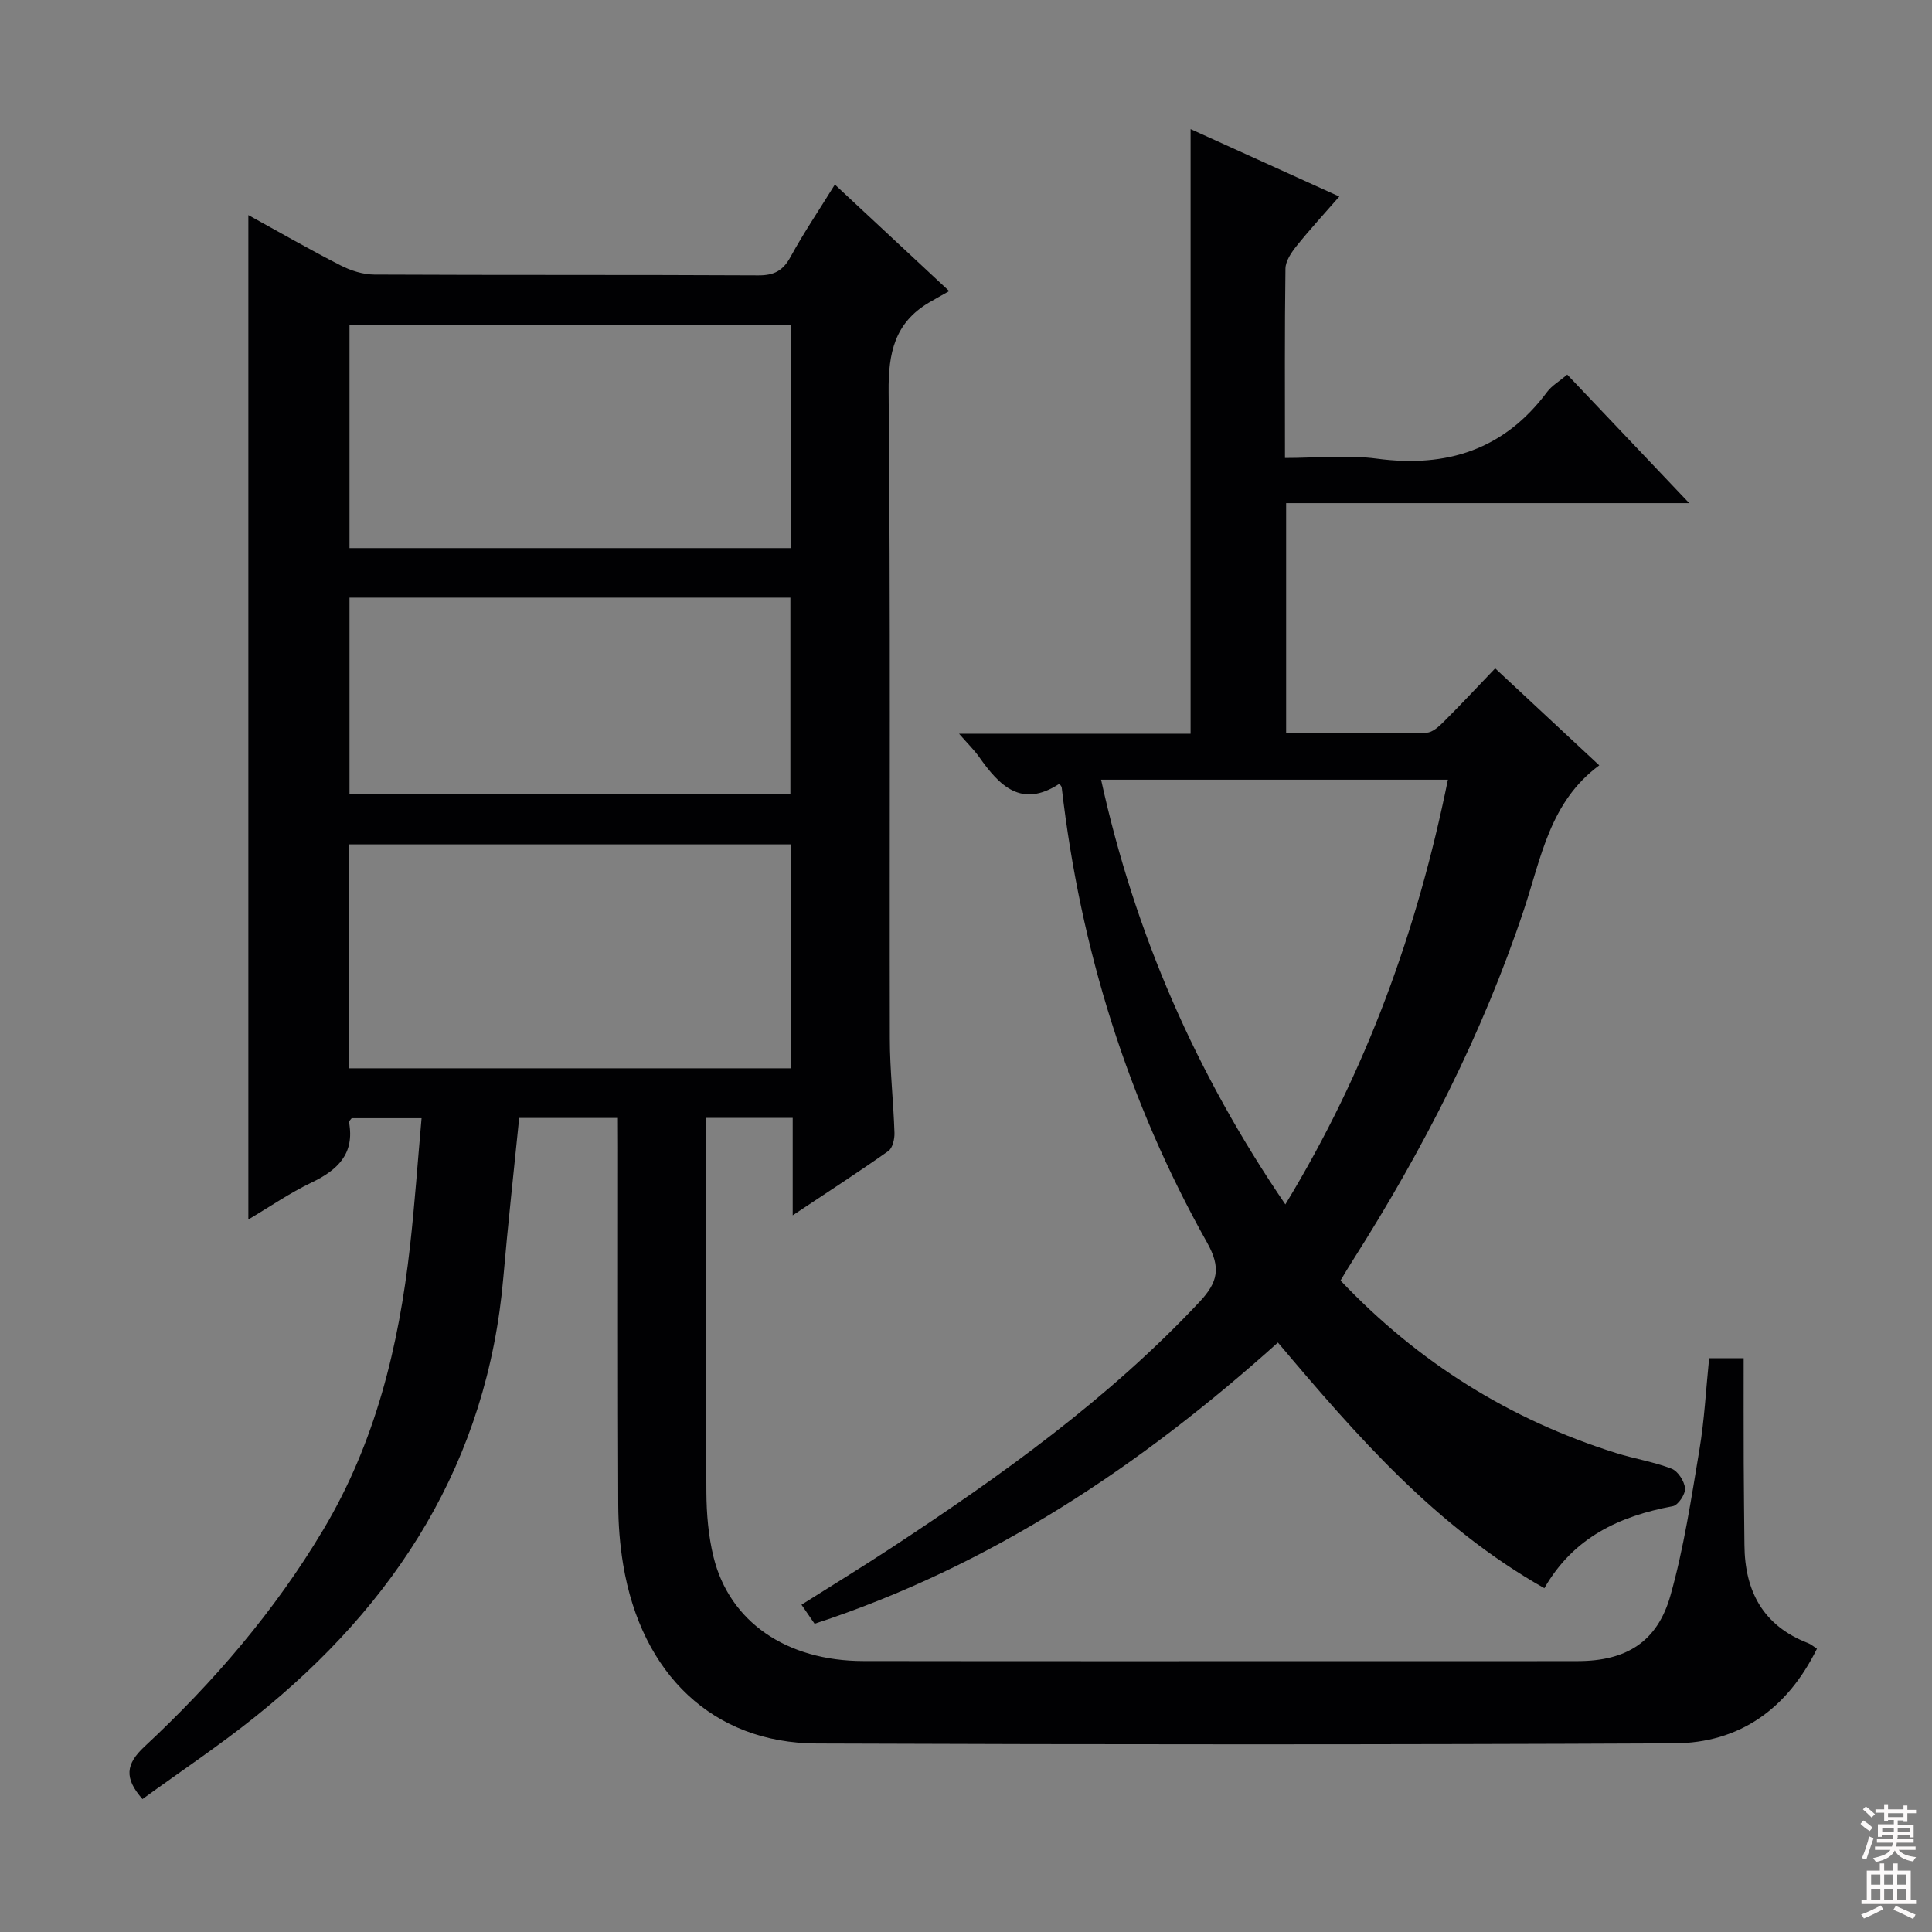 <svg enable-background="new 0 0 400 400" viewBox="0 0 400 400" xmlns="http://www.w3.org/2000/svg"><rect x="0" y="0" width="400" height="400" fill="#808080" stroke="none"/><path d="m127.93 231.46c-7.2 0-13.77 0-20.44 0-1.12 11.15-2.33 22.02-3.27 32.92-3.27 38.21-22.11 67.63-51.41 91.08-7.49 6-15.51 11.35-23.31 17.02-3.79-4.31-3.51-7.21.4-10.85 14.3-13.32 26.96-28.05 37.03-44.92 10.8-18.09 15.63-37.96 17.95-58.6.98-8.71 1.59-17.46 2.4-26.6-5.34 0-9.91 0-14.47 0-.22.31-.59.61-.55.83 1.21 6.57-2.37 9.92-7.81 12.52-4.42 2.11-8.49 4.93-13.03 7.62 0-69.5 0-138.35 0-207.95 6.43 3.54 12.68 7.14 19.1 10.42 2.11 1.08 4.64 1.89 6.98 1.9 26.5.13 53 .02 79.5.16 3.28.02 5.12-.97 6.68-3.84 2.69-4.93 5.86-9.61 9.17-14.96 7.65 7.13 15.02 14 23.67 22.06-1.62.92-2.92 1.63-4.19 2.38-7.11 4.21-8.43 10.45-8.35 18.46.41 44.66.16 89.33.25 133.99.01 6.48.75 12.95.96 19.44.04 1.28-.38 3.15-1.28 3.78-6.22 4.39-12.62 8.53-19.79 13.3 0-7.2 0-13.55 0-20.17-6.18 0-11.74 0-17.94 0v5.58c0 24-.07 48 .07 72 .03 4.45.42 9.02 1.48 13.33 3.3 13.42 15.09 21.52 31.02 21.54 38 .06 76 .02 114 .02 11.33 0 22.67.03 34-.01 9.93-.03 16.38-3.95 19.1-13.58 2.78-9.84 4.31-20.07 6-30.19 1.04-6.19 1.35-12.5 2.01-18.93h7.15c0 7.22-.02 14.46.01 21.7.02 5.67.1 11.33.15 17 .08 9.56 3.88 16.7 13.18 20.28.59.23 1.09.68 1.83 1.16-6.13 12.43-15.98 19.53-29.59 19.59-59.16.27-118.33.26-177.49.03-21.41-.08-36.31-14.25-40.09-37.1-.67-4.07-1-8.25-1.01-12.38-.09-24.66-.05-49.33-.05-74-.02-1.81-.02-3.64-.02-6.03zm-55.72-10.28h91.53c0-15.68 0-30.95 0-46.36-30.63 0-61.01 0-91.53 0zm.15-153.96v46.26h91.37c0-15.58 0-30.81 0-46.26-30.49 0-60.71 0-91.37 0zm0 97.21h91.28c0-13.8 0-27.21 0-40.69-30.62 0-60.87 0-91.28 0z" fill="#010103"/><path d="m277.54 265.12c16.11 16.98 35.05 28.81 57.07 35.72 3.79 1.19 7.79 1.81 11.48 3.24 1.32.51 2.66 2.6 2.78 4.07.1 1.2-1.43 3.49-2.53 3.69-11.08 2.06-20.58 6.47-26.6 16.98-22.5-12.73-38.86-31.54-55.16-50.86-28.37 25.47-59.36 46.24-95.93 58.22-.87-1.27-1.7-2.47-2.71-3.94 6.26-3.96 12.47-7.75 18.56-11.75 22.85-15.01 45.01-30.86 63.85-50.95 3.81-4.07 4.48-7.06 1.57-12.26-16.44-29.3-26.25-60.83-30.1-94.21-.03-.28-.31-.53-.48-.8-7.87 5.14-12.41.42-16.61-5.53-1.02-1.45-2.31-2.7-4.17-4.83h47.94c0-41.95 0-83.3 0-125.18 10.1 4.58 20.01 9.08 30.79 13.96-3.16 3.62-6.13 6.84-8.86 10.25-1.07 1.34-2.27 3.1-2.29 4.68-.18 12.81-.1 25.63-.1 39.2 6.52 0 12.87-.68 19.03.14 14.49 1.93 26.35-1.86 35.25-13.82.96-1.29 2.48-2.16 4.16-3.58 8.2 8.64 16.29 17.16 25.26 26.61-28.41 0-55.84 0-83.46 0v47.62c9.85 0 19.46.08 29.07-.1 1.23-.02 2.6-1.3 3.6-2.3 3.52-3.51 6.91-7.15 10.61-11.01 7.48 6.97 14.49 13.51 21.55 20.08-10.25 7.55-12.02 19.14-15.61 29.91-8.56 25.67-20.82 49.58-35.3 72.39-.83 1.27-1.58 2.56-2.66 4.36zm-49.57-103.69c6.98 31.86 19.65 60.8 38.15 87.93 16.83-27.68 27.34-56.79 33.65-87.93-24.11 0-47.69 0-71.8 0z" fill="#010103"/><g fill="#fcfafa"><path d="m385.2 377.6.6-.7c.6.4 1.3.9 1.9 1.5l-.6.7c-.8-.5-1.4-1-1.9-1.5zm.3 7.1c.6-1.4 1.1-2.9 1.5-4.5.3.1.6.3.9.4-.5 1.4-1 2.9-1.5 4.4zm.2-10.1.6-.6c.7.5 1.3 1.1 1.9 1.6l-.7.7c-.6-.6-1.2-1.2-1.8-1.7zm8.4-.8h.8v.9h1.8v.7h-1.8v1.8h-.8v-.3h-1.2v.9h3.3v2.6h-.8v-.4h-2.5c0 .3 0 .6-.1.8h3.4v.7h-3.5c0 .3-.1.6-.1.8h4v.7h-3.5c.7.9 1.9 1.3 3.6 1.5-.2.2-.4.5-.6.9-1.9-.3-3.2-1.1-3.8-2.3-.5 1.1-1.8 2-3.9 2.4-.2-.3-.4-.5-.6-.8 1.9-.4 3.1-.9 3.6-1.7h-3.2v-.7h3.5c.1-.2.1-.5.2-.8h-3.3v-.7h3.4c0-.2 0-.5 0-.8h-2.4v.3h-.8v-2.6h3.3v-.9h-1.2v.3h-.8v-1.8h-1.8v-.7h1.8v-.9h.8v.9h3.2zm-4.4 5.5h2.4c0-.3 0-.6 0-.9h-2.4zm1.2-3.1h3.2v-.8h-3.2zm4.4 2.2h-2.4v.9h2.5v-.9z"/><path d="m389.2 385.8h.9v1.5h1.9v-1.5h.9v1.5h2.7v6h1.1v.9h-11.3v-.9h1.1v-6h2.7zm.2 8.7.5.8c-1.2.6-2.5 1.3-4 1.9-.2-.3-.3-.6-.6-.8 1.6-.6 3-1.3 4.1-1.9zm-2-4.3h1.9v-2.1h-1.9zm0 3.1h1.9v-2.2h-1.9zm2.7-3.1h1.9v-2.1h-1.9zm0 3.1h1.9v-2.2h-1.9zm2.4 1.3c1.4.6 2.7 1.2 4.1 1.8l-.5.9c-1.5-.7-2.8-1.4-4.1-1.9zm2.2-6.5h-1.9v2.1h1.9zm-1.9 5.2h1.9v-2.2h-1.9z"/></g></svg>